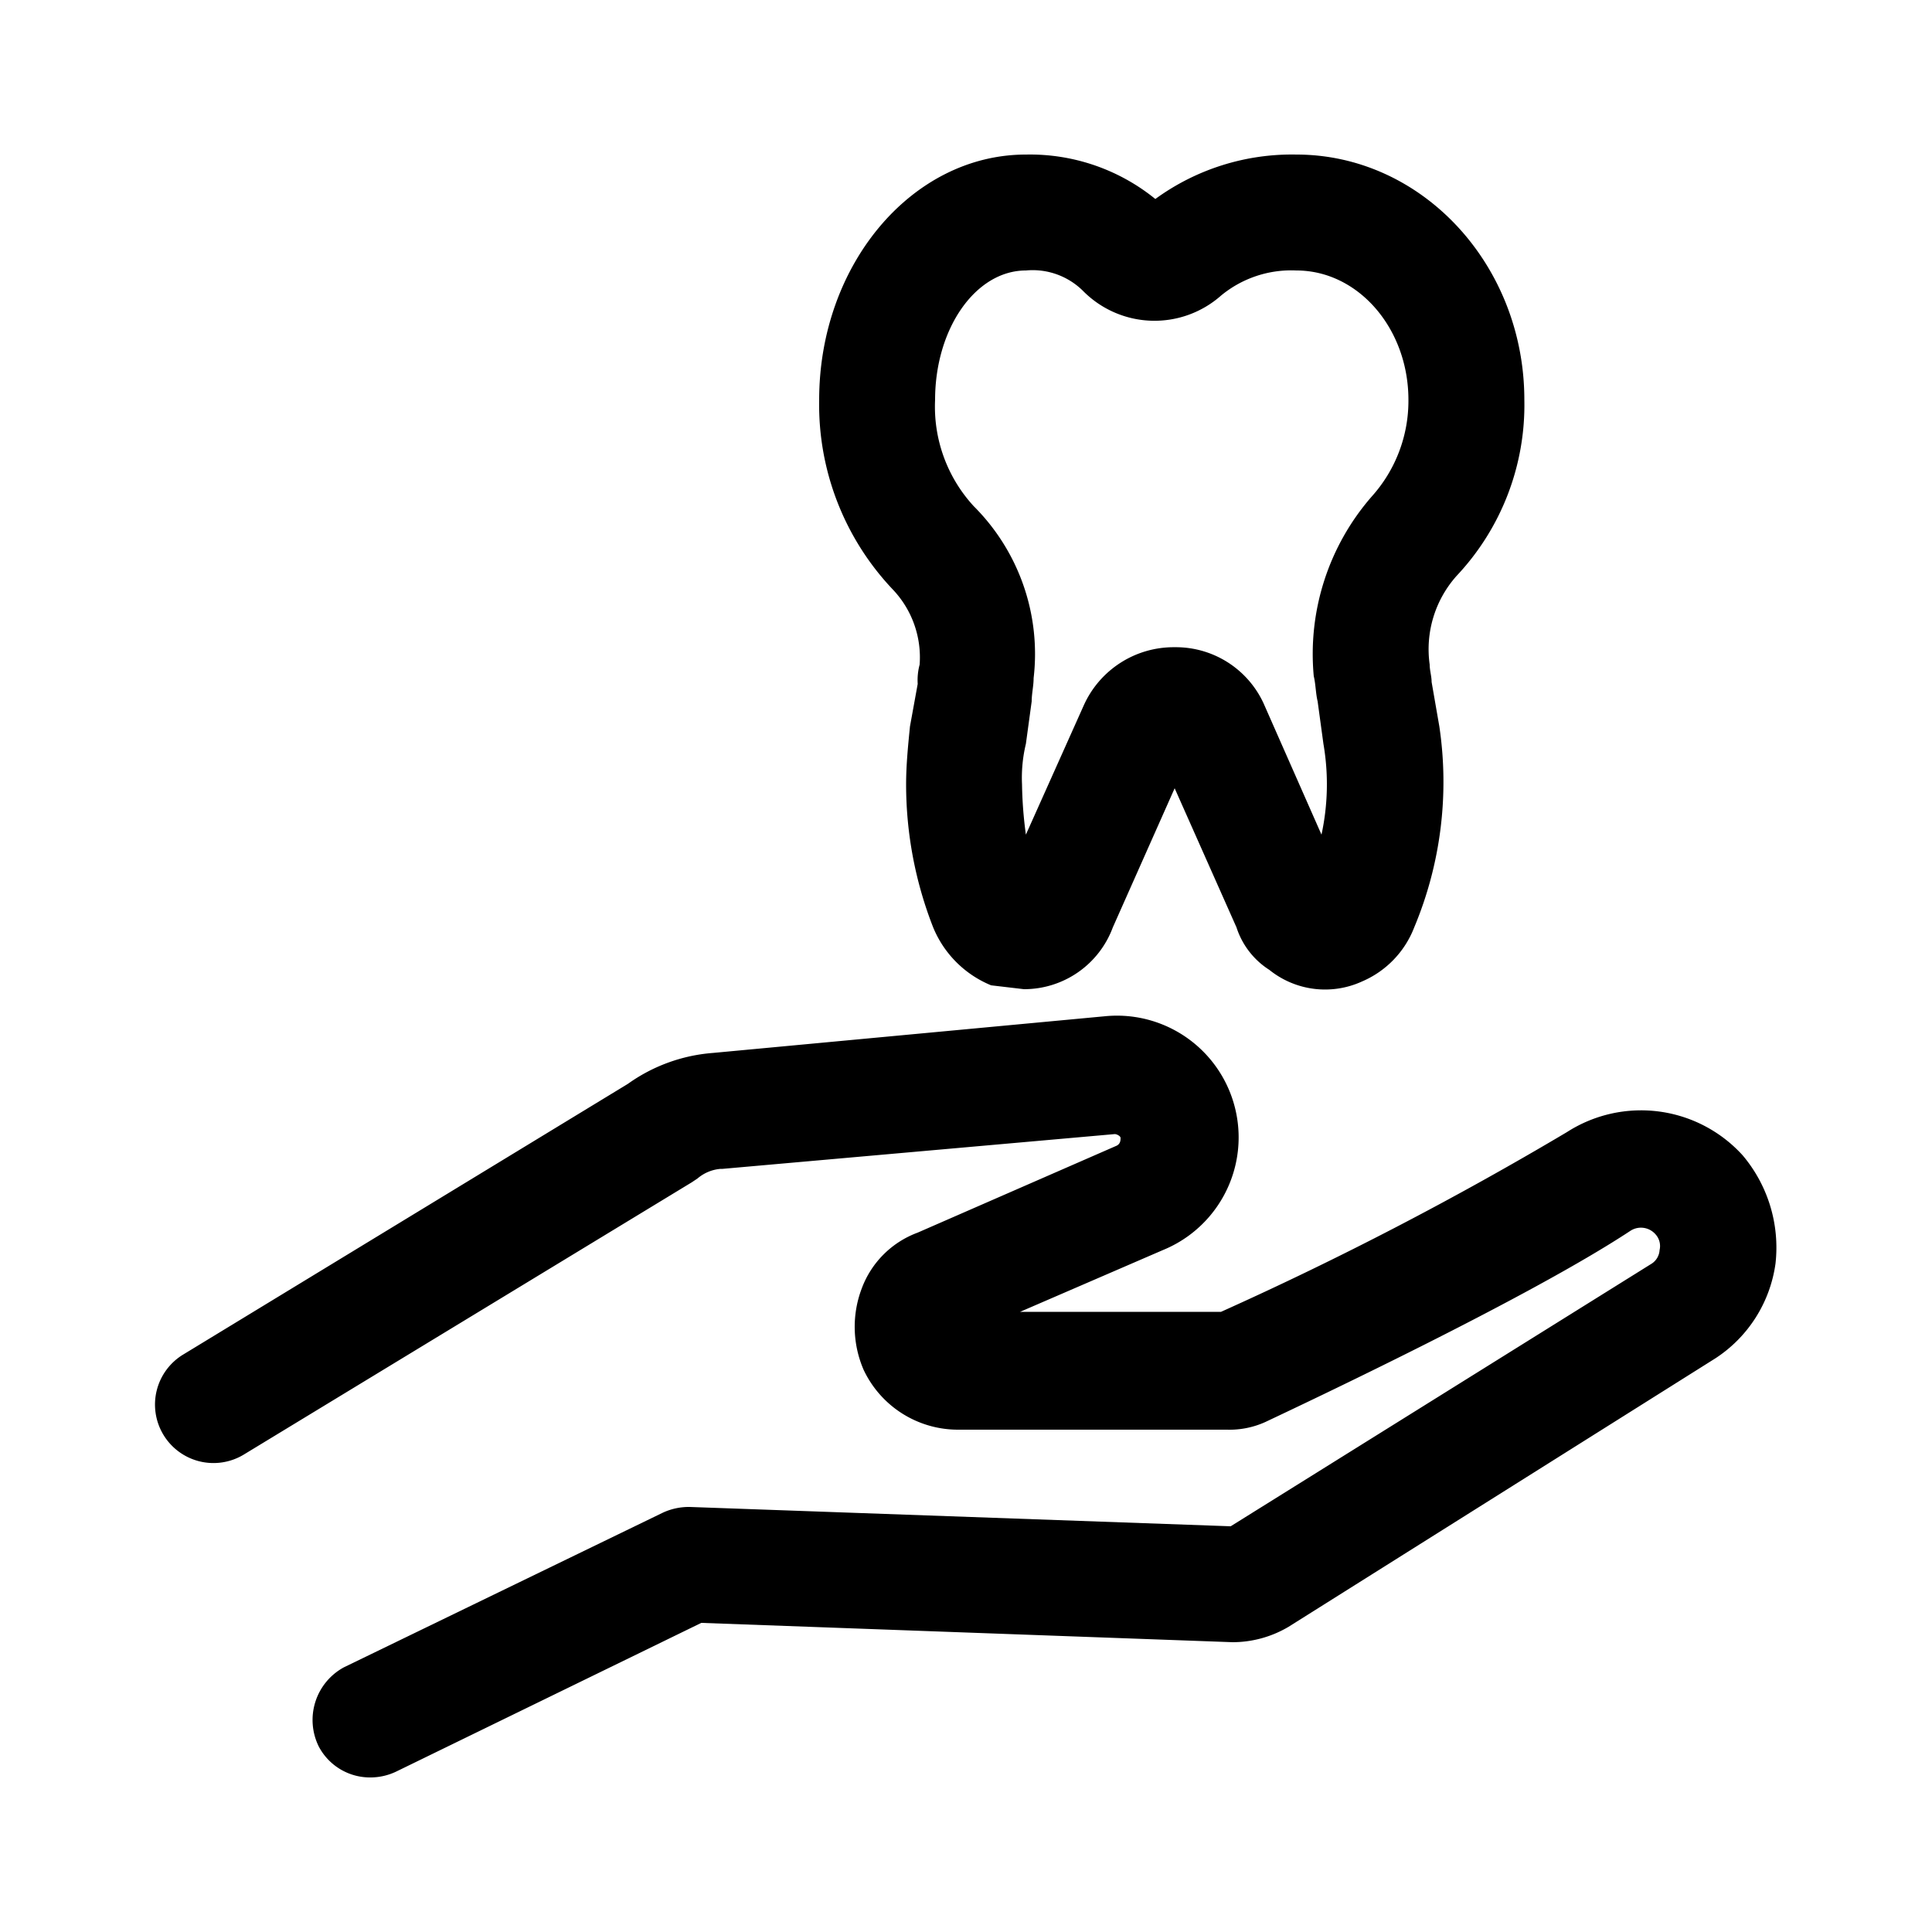 <svg xmlns="http://www.w3.org/2000/svg" data-name="Layer 1" viewBox="0 0 100 100" x="0px" y="0px"><title>06</title><g data-name="Group"><path data-name="Compound Path" d="M75.4,29.8a12.9,12.9,0,0,0,3.5-9.1c0-7-5.3-12.7-11.8-12.7a12,12,0,0,0-7.3,2.3A10.3,10.3,0,0,0,53.1,8c-5.9,0-10.7,5.7-10.7,12.7a13.9,13.9,0,0,0,3.8,9.8,5.1,5.1,0,0,1,1.4,3.9,3.1,3.1,0,0,0-.1,1l-.4,2.2c-.1,1-.2,2-.2,3A20.3,20.3,0,0,0,48.3,48a5.5,5.5,0,0,0,3,3l1.7.2A4.9,4.9,0,0,0,57.6,48l3.2-7.2L64,48a4.1,4.1,0,0,0,1.7,2.2,4.6,4.6,0,0,0,4.8.6A5,5,0,0,0,73.2,48a19.5,19.5,0,0,0,1.3-10.4l-.4-2.3c0-.3-.1-.6-.1-.9a5.7,5.7,0,0,1,1.4-4.6ZM71,25.7A12.4,12.4,0,0,0,68,35c.1.4.1.9.2,1.3l.3,2.2a12.3,12.3,0,0,1-.1,4.7l-3-6.8a5,5,0,0,0-4.6-2.9,5.1,5.1,0,0,0-4.7,3l-3,6.7a21.1,21.1,0,0,1-.2-2.6,7.5,7.5,0,0,1,.2-2.1l.3-2.2c0-.4.1-.8.1-1.2a10.8,10.8,0,0,0-3.1-8.9,7.6,7.6,0,0,1-2-5.5c0-3.7,2.1-6.7,4.7-6.7a3.7,3.7,0,0,1,3,1.1,5.2,5.2,0,0,0,7.1.2A5.7,5.7,0,0,1,67.1,14c3.2,0,5.8,3,5.8,6.7A7.4,7.4,0,0,1,71,25.7Z"/><path data-name="Path" d="M32.5,56.1l-23,14a3,3,0,0,0,3.1,5.2L35.8,61.2l.3-.2a2.1,2.1,0,0,1,1.2-.5h.1l20.3-1.8c.1,0,.3.1.3.2s0,.3-.2.4L47.5,63.8a4.9,4.9,0,0,0-2.9,2.9,5.6,5.6,0,0,0,.1,4.2A5.4,5.4,0,0,0,49.6,74H63.5a4.5,4.5,0,0,0,2-.4c1.9-.9,13.6-6.4,18.9-9.9a1,1,0,0,1,1.3.2.9.9,0,0,1,.2.8.9.9,0,0,1-.4.7L63.7,79l-28-1a3.2,3.2,0,0,0-1.4.3l-16.5,8a3.1,3.1,0,0,0-1.3,4.1A3,3,0,0,0,19.2,92a3.1,3.1,0,0,0,1.3-.3L36.3,84l27.5,1a5.7,5.7,0,0,0,2.9-.8L88.8,70.3a7,7,0,0,0,3.1-4.9,7.4,7.4,0,0,0-1.7-5.6,7.1,7.1,0,0,0-9.1-1.2,177.4,177.4,0,0,1-17.9,9.3H52.8l7.4-3.2a6.3,6.3,0,0,0-3-12.1L36.9,54.5A8.7,8.7,0,0,0,32.5,56.1Z"/></g></svg>